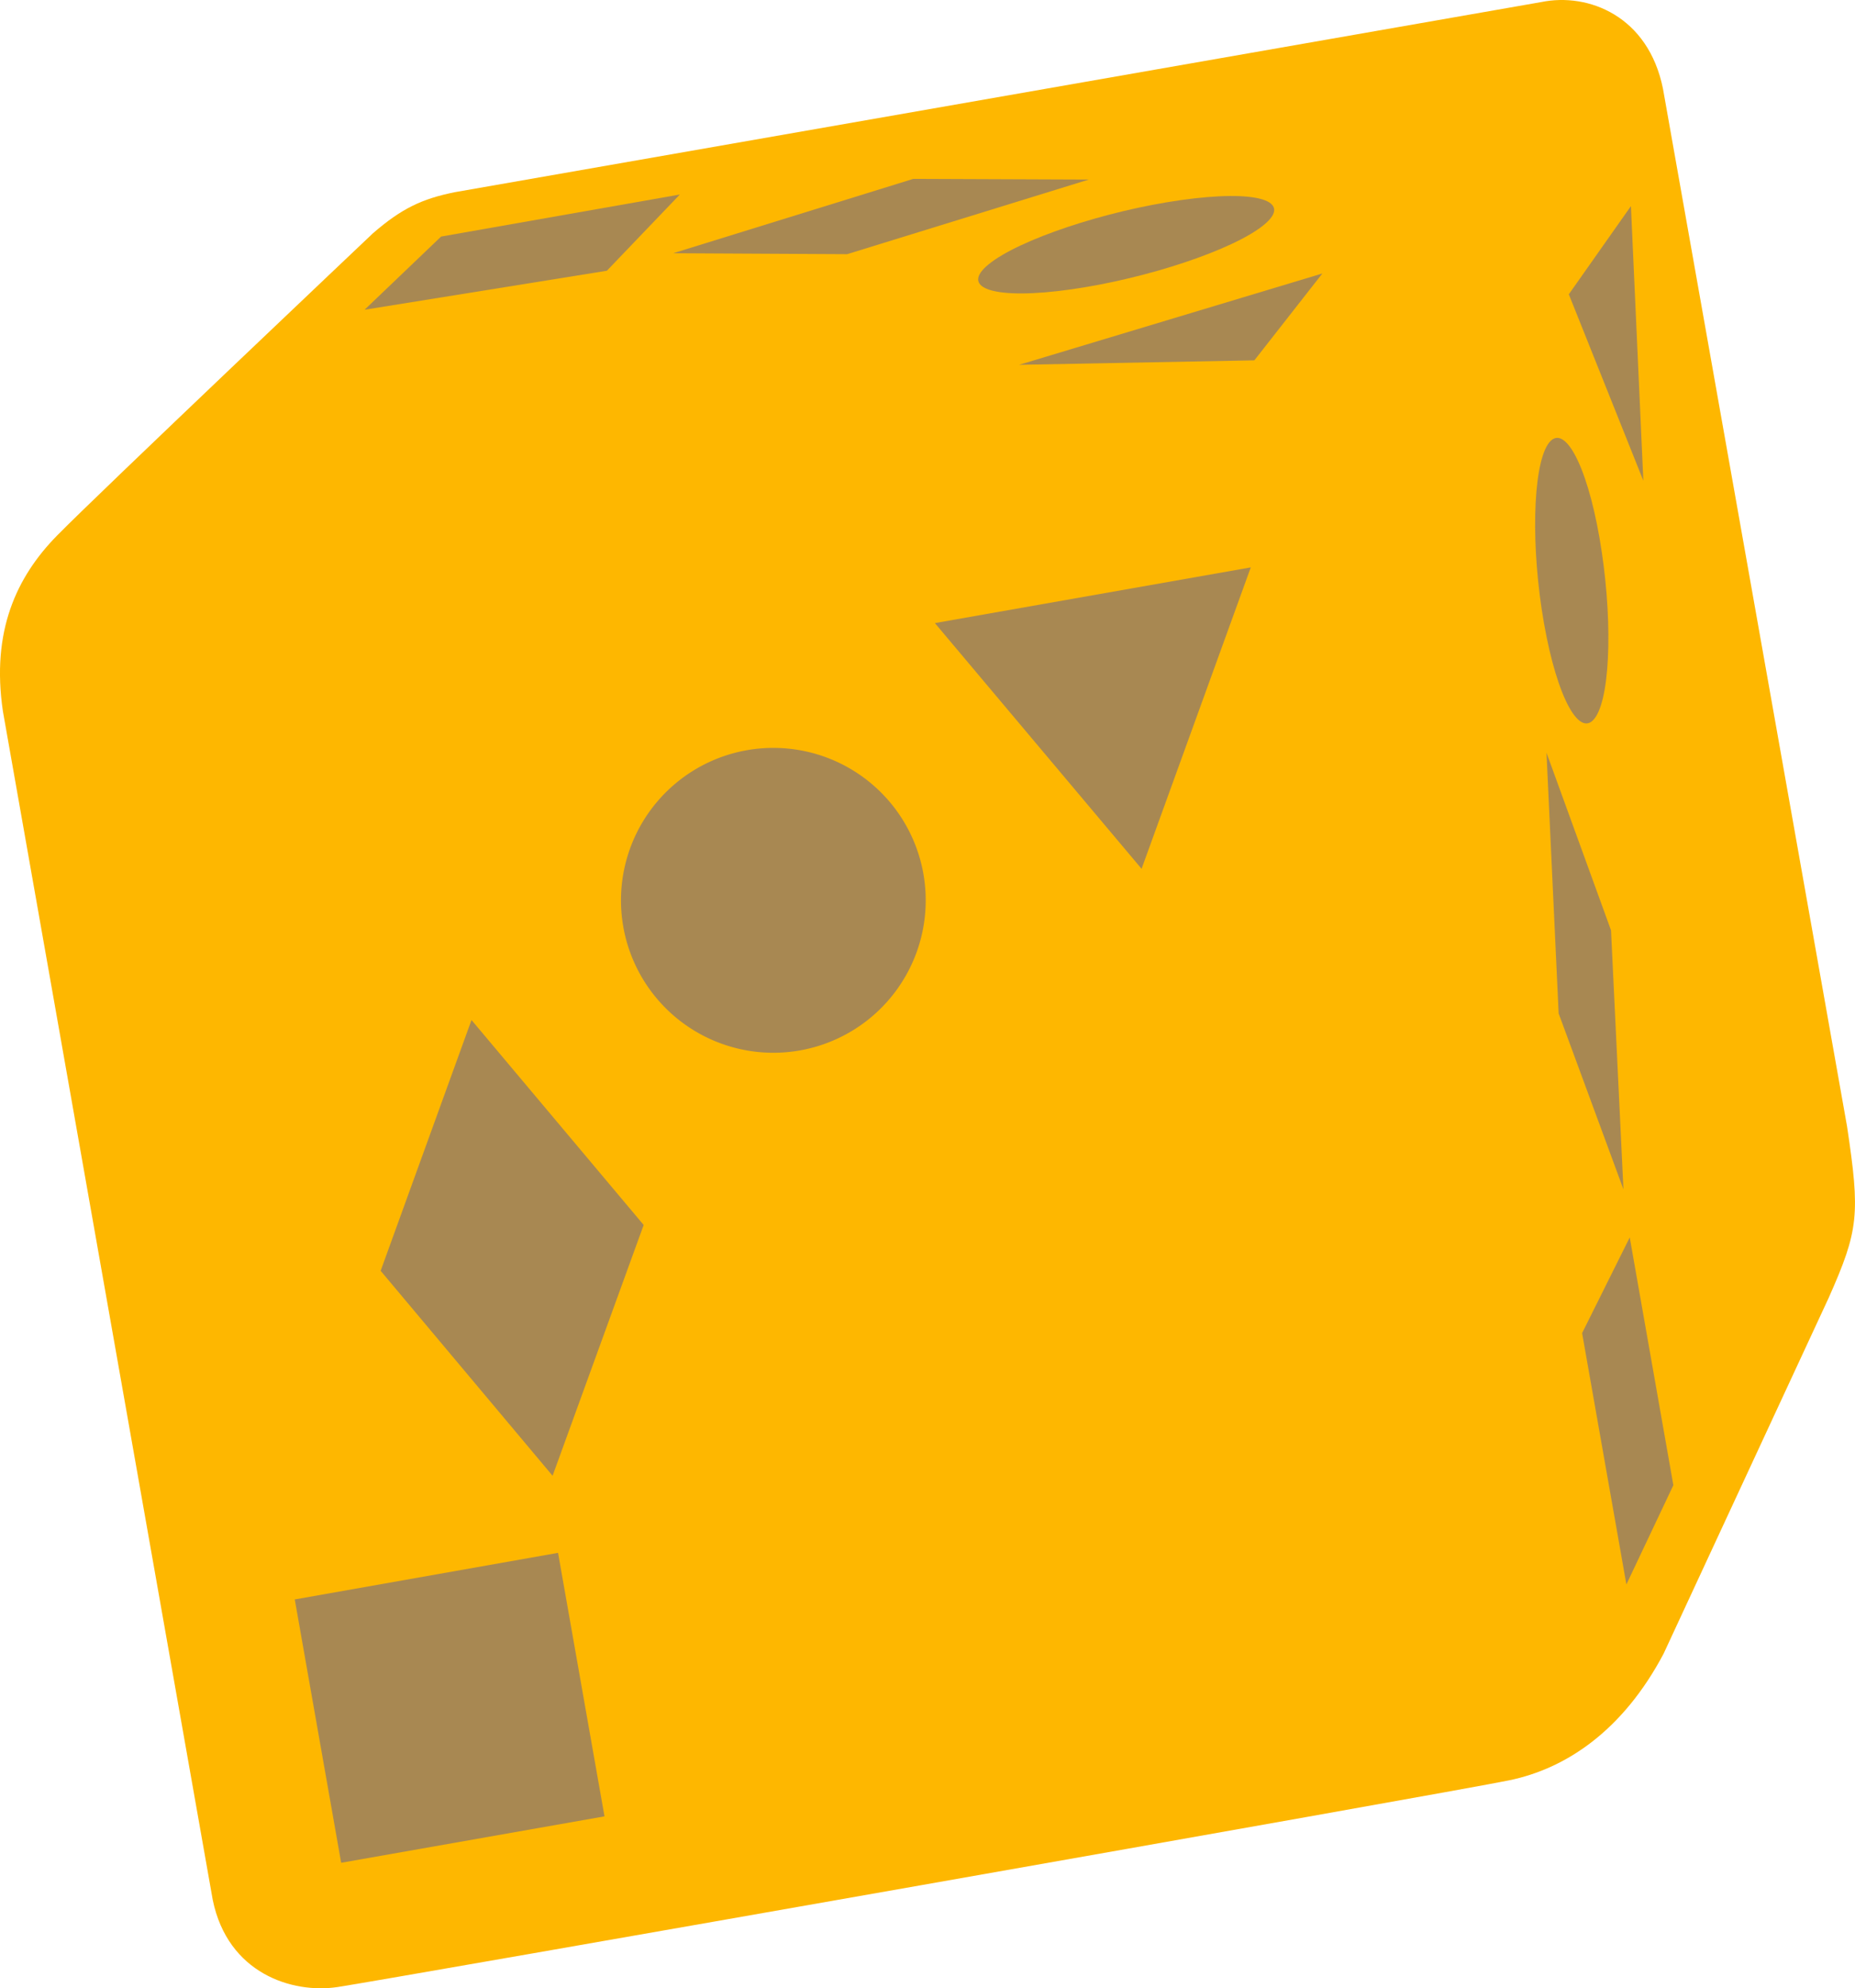 <svg id="Layer_1" data-name="Layer 1" xmlns="http://www.w3.org/2000/svg" viewBox="0 0 560.04 600"><defs><style>.cls-1{fill:#feb700;}.cls-2{fill:#a88852;}</style></defs><title>danskespil_light_brown</title><path class="cls-1" d="M577.62,339.91,522.05,26.79C517.64,4.87,499.55-2.3,485.31.62L157.27,58c-9.91,2-16.06,4.92-24.7,12.4,0,0-83.19,78.79-95.4,91.25s-19.89,28.84-16.31,53L84.2,573.29c4.54,22.24,24,28.39,37.68,26.34s336.92-58.88,353.8-62.4c17.23-3.57,34.31-15.07,46.55-38.19l49.85-107.4C581.18,371.15,581.6,366.45,577.62,339.91Z" transform="translate(-19.98 0)"/><path class="cls-2" d="M401.47,67.94c-9.15,7.44-35.1,16.11-58,19.37s-34.13-.13-25-7.56,35.12-16.13,58.06-19.37S410.63,60.5,401.47,67.94Z" transform="translate(-19.98 0)"/><polygon class="cls-2" points="328.71 54.19 255.77 76.7 203.22 76.42 275.73 53.98 328.71 54.19"/><polygon class="cls-2" points="133.17 71.39 205.25 58.7 183.22 81.7 110.07 93.47 133.17 71.39"/><polygon class="cls-2" points="103 562.13 88.99 482.66 168.48 468.6 182.5 548.12 103 562.13"/><polygon class="cls-2" points="166.83 445.34 114.92 383.49 142.35 307.81 194.33 369.66 166.83 445.34"/><path class="cls-2" d="M261.4,317a46,46,0,1,1,37.36-53.31A46,46,0,0,1,261.4,317Z" transform="translate(-19.98 0)"/><polygon class="cls-2" points="344.65 262.18 282.25 188.03 377.62 171.22 344.65 262.18"/><polygon class="cls-2" points="378.7 108.74 307.67 110.09 399.23 82.53 378.7 108.74"/><polygon class="cls-2" points="492.39 62.2 496.14 145.06 473.64 88.81 492.39 62.2"/><path class="cls-2" d="M487.28,134.12c4.64-7.12,11.66,5.53,15.6,28.18s3.53,46.82-1.12,54-11.62-5.49-15.62-28.12S482.66,141.25,487.28,134.12Z" transform="translate(-19.98 0)"/><polygon class="cls-2" points="466.9 227.15 486.38 280.73 490.13 358.89 470.57 305.82 466.9 227.15"/><polygon class="cls-2" points="491.02 478.14 477.65 402.29 492.03 373.42 505.2 448.19 491.02 478.14"/></svg>